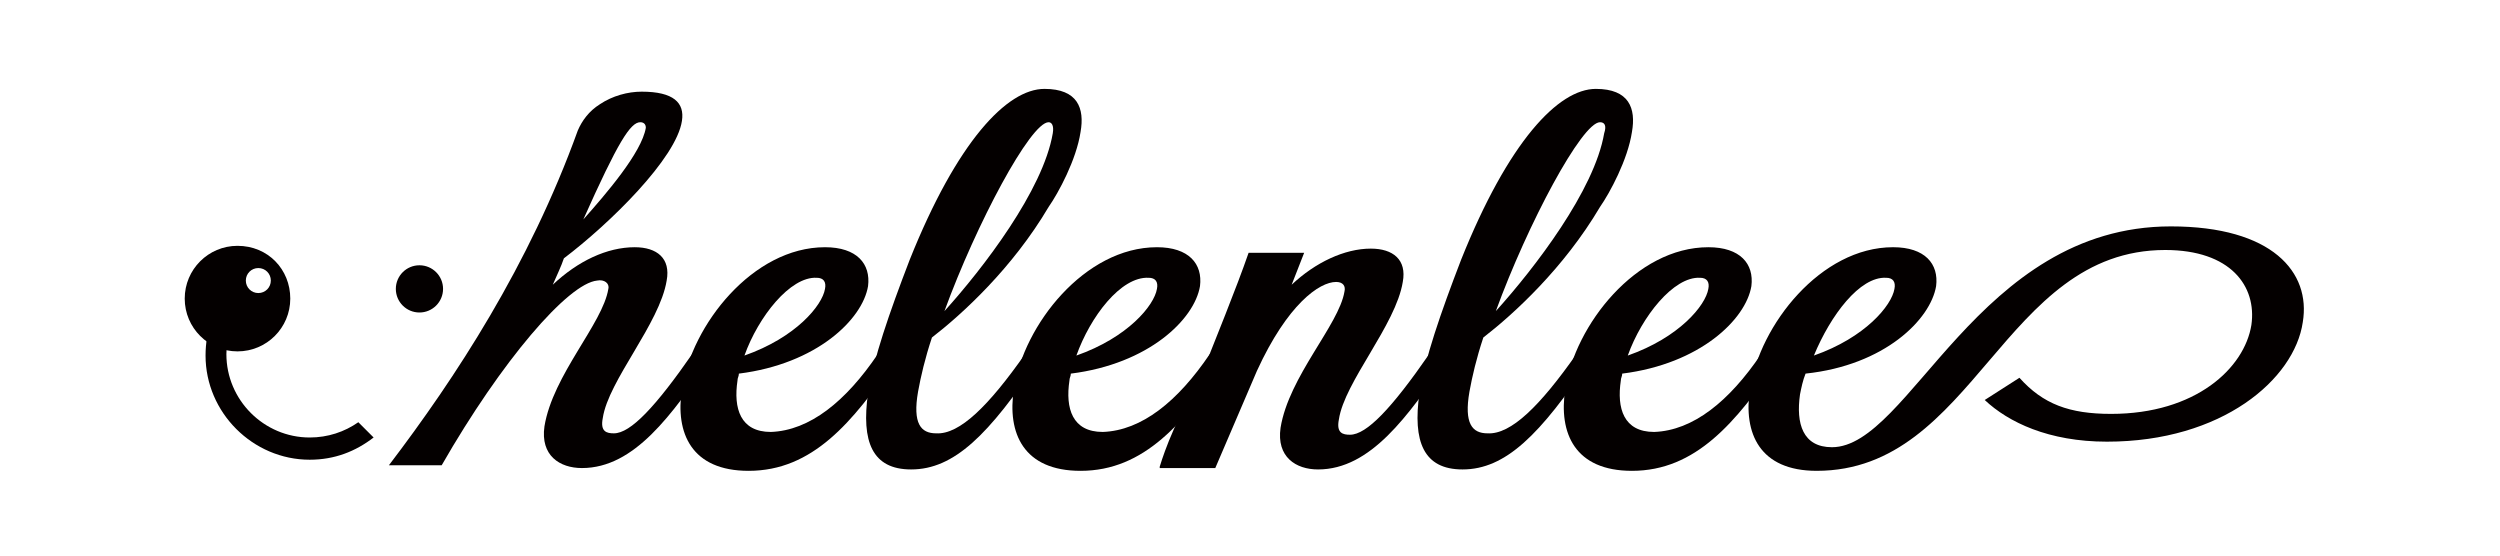 <?xml version="1.0" encoding="utf-8"?>
<!-- Generator: Adobe Illustrator 18.0.0, SVG Export Plug-In . SVG Version: 6.00 Build 0)  -->
<!DOCTYPE svg PUBLIC "-//W3C//DTD SVG 1.1//EN" "http://www.w3.org/Graphics/SVG/1.1/DTD/svg11.dtd">
<svg version="1.1" id="Layer_1" xmlns="http://www.w3.org/2000/svg" xmlns:xlink="http://www.w3.org/1999/xlink" x="0px" y="0px"
	 viewBox="0 0 180 40" enable-background="new 0 0 180 40" xml:space="preserve">
<g>
	<g>
		<path fill="#040000" d="M41.6,9.4c0.3-0.7,0.8-1.4,1.6-1.9c0.9-0.6,2-0.9,3-0.9c2.3,0,3.1,0.8,2.9,2.1c-0.4,2.7-5.2,7.4-8.5,9.9
			c-0.2,0.6-0.5,1.2-0.8,1.9c1.8-1.7,3.9-2.7,5.9-2.7c1.6,0,2.6,0.8,2.3,2.4c-0.5,3.1-4.2,7.2-4.6,9.9c-0.2,1,0.3,1.1,0.8,1.1
			c1.2,0,3-1.9,5.7-5.8c0.3,0,1.3,0.3,1.2,0.5c-2.7,3.9-5.4,7.8-9.2,7.8c-1.6,0-3-0.9-2.7-3c0.6-3.7,4.2-7.4,4.6-9.9
			c0.1-0.4-0.3-0.7-0.8-0.6c-2.1,0.2-6.9,5.8-11.2,13.3H28C32.8,27.2,38.1,19.1,41.6,9.4z M46.1,8.8c-0.7,0-1.6,1.4-4.1,7
			c1.6-1.8,4.2-4.8,4.5-6.6C46.5,8.9,46.3,8.8,46.1,8.8z"/>
		<path fill="#040000" d="M63.2,25.5c0.3,0,1.3,0.3,1.2,0.5c-3,4.4-5.9,7.9-10.5,7.9c-4.1,0-5.3-2.7-4.8-5.9
			c0.7-4.6,5.1-10.2,10.3-10.2c2.3,0,3.3,1.2,3.1,2.8c-0.4,2.4-3.7,5.6-9.3,6.3c0,0.2-0.1,0.3-0.1,0.5c-0.3,2,0.2,3.7,2.4,3.7
			C58.3,31,60.9,28.9,63.2,25.5z M53.6,25.6c3.7-1.3,5.6-3.6,5.8-4.8c0.1-0.5-0.1-0.8-0.6-0.8C56.9,19.9,54.6,22.8,53.6,25.6z"/>
		<path fill="#040000" d="M73.8,25.5c0.2,0,1.1,0.3,1,0.4c0,0,0,0,0,0c-3.6,5.4-6.1,7.9-9.2,7.9c-2.8,0-3.6-2-3.1-5.5
			c0.4-2.5,1.5-5.7,3-9.6c3.4-8.5,7-12.3,9.7-12.3c2.4,0,2.9,1.4,2.6,3.1c-0.3,2-1.6,4.4-2.3,5.4c-2.6,4.4-6.2,7.7-8.4,9.4
			c-0.5,1.5-0.8,2.8-1,3.9c-0.4,2.3,0.2,3,1.3,3C69.1,31.3,71.2,29.2,73.8,25.5z M75.5,8.8c-1.3,0-5.2,7.3-7.5,13.6
			c2.8-3.1,7.1-8.7,7.8-12.8C75.9,9,75.7,8.8,75.5,8.8z"/>
		<path fill="#040000" d="M87.1,25.5c0.3,0,1.3,0.3,1.2,0.5c-3,4.4-5.9,7.9-10.5,7.9c-4.1,0-5.3-2.7-4.8-5.9
			c0.7-4.6,5.1-10.2,10.3-10.2c2.3,0,3.3,1.2,3.1,2.8c-0.4,2.4-3.7,5.6-9.3,6.3c0,0.2-0.1,0.3-0.1,0.5c-0.3,2,0.2,3.7,2.4,3.7
			C82.2,31,84.8,28.9,87.1,25.5z M77.5,25.6c3.7-1.3,5.6-3.6,5.8-4.8c0.1-0.5-0.1-0.8-0.6-0.8C80.7,19.9,78.5,22.8,77.5,25.6z"/>
		<path fill="#040000" d="M83.5,33.6c0,0,0.9-3.1,2.6-5.6c1.5-3.8,2.9-7.2,3.8-9.8h4l-0.9,2.3c1.7-1.6,3.8-2.6,5.7-2.6
			c1.6,0,2.6,0.8,2.3,2.4c-0.5,3.1-4.2,7.2-4.6,9.9c-0.2,1,0.3,1.1,0.8,1.1c1.2,0,3-1.9,5.7-5.8c0.3,0,1.3,0.3,1.2,0.5
			c-2.7,3.9-5.4,7.8-9.2,7.8c-1.6,0-3-0.9-2.7-3c0.6-3.7,4.2-7.4,4.6-9.8c0.1-0.4-0.1-0.7-0.6-0.7c-1.2,0-3.5,1.6-5.7,6.4l-3,7H83.5
			z"/>
		<path fill="#040000" d="M113.5,25.5c0.2,0,1.1,0.3,1,0.4c0,0,0,0,0,0c-3.6,5.4-6.1,7.9-9.2,7.9c-2.8,0-3.6-2-3.1-5.5
			c0.4-2.5,1.5-5.7,3-9.6c3.4-8.5,7-12.3,9.7-12.3c2.4,0,2.9,1.4,2.6,3.1c-0.3,2-1.6,4.4-2.3,5.4c-2.6,4.4-6.2,7.7-8.4,9.4
			c-0.5,1.5-0.8,2.8-1,3.9c-0.4,2.3,0.2,3,1.3,3C108.8,31.3,110.9,29.2,113.5,25.5z M115.2,8.8c-1.3,0-5.2,7.3-7.5,13.6
			c2.8-3.1,7.1-8.7,7.8-12.8C115.7,9,115.5,8.8,115.2,8.8z"/>
		<path fill="#040000" d="M126.8,25.5c0.3,0,1.3,0.3,1.2,0.5c-3,4.4-5.9,7.9-10.5,7.9c-4.1,0-5.3-2.7-4.8-5.9
			c0.7-4.6,5.1-10.2,10.3-10.2c2.3,0,3.3,1.2,3.1,2.8c-0.4,2.4-3.7,5.6-9.3,6.3c0,0.2-0.1,0.3-0.1,0.5c-0.3,2,0.2,3.7,2.4,3.7
			C121.9,31,124.5,28.9,126.8,25.5z M117.2,25.6c3.7-1.3,5.6-3.6,5.8-4.8c0.1-0.5-0.1-0.8-0.6-0.8C120.5,19.9,118.2,22.8,117.2,25.6
			z"/>
		<path fill="#040000" d="M156.3,16.3c7.3,0,10.1,3.3,9.5,6.9c-0.6,4.1-5.8,8.6-14.1,8.6c-4.2,0-7.1-1.4-8.8-3l2.5-1.6
			c1.7,1.9,3.6,2.6,6.6,2.6c6.1,0,9.6-3.3,10.1-6.4c0.4-2.8-1.5-5.4-6.2-5.4c-11.7,0-13.7,15.9-25.1,15.9c-4.1,0-5.3-2.7-4.8-5.9
			c0.7-4.6,5.1-10.2,10.3-10.2c2.3,0,3.3,1.2,3.1,2.8c-0.4,2.4-3.7,5.7-9.4,6.3c-0.2,0.5-0.3,1-0.4,1.5c-0.3,2.1,0.2,3.8,2.3,3.8
			C137.5,32.2,142.4,16.3,156.3,16.3z M130.6,25.6c3.7-1.3,5.6-3.6,5.8-4.8c0.1-0.5-0.1-0.8-0.6-0.8
			C133.9,19.9,131.8,22.7,130.6,25.6z"/>
	</g>
	<circle fill="#040000" cx="30.2" cy="20.8" r="1.7"/>
	<path fill="#040000" d="M16.3,20.9l1.1,1.1c-0.7,1-1.1,2.2-1.1,3.5c0,3.3,2.7,6,6,6c1.3,0,2.5-0.4,3.5-1.1l1.1,1.1
		c-1.3,1-2.8,1.6-4.6,1.6c-4.1,0-7.5-3.4-7.5-7.5C14.8,23.8,15.4,22.2,16.3,20.9z"/>
	<path fill="#040000" d="M17.1,17.7c-2.1,0-3.8,1.7-3.8,3.8s1.7,3.8,3.8,3.8c2.1,0,3.8-1.7,3.8-3.8S19.3,17.7,17.1,17.7z M18.6,21.1
		c-0.5,0-0.9-0.4-0.9-0.9s0.4-0.9,0.9-0.9s0.9,0.4,0.9,0.9S19.1,21.1,18.6,21.1z"/>
</g>
</svg>
